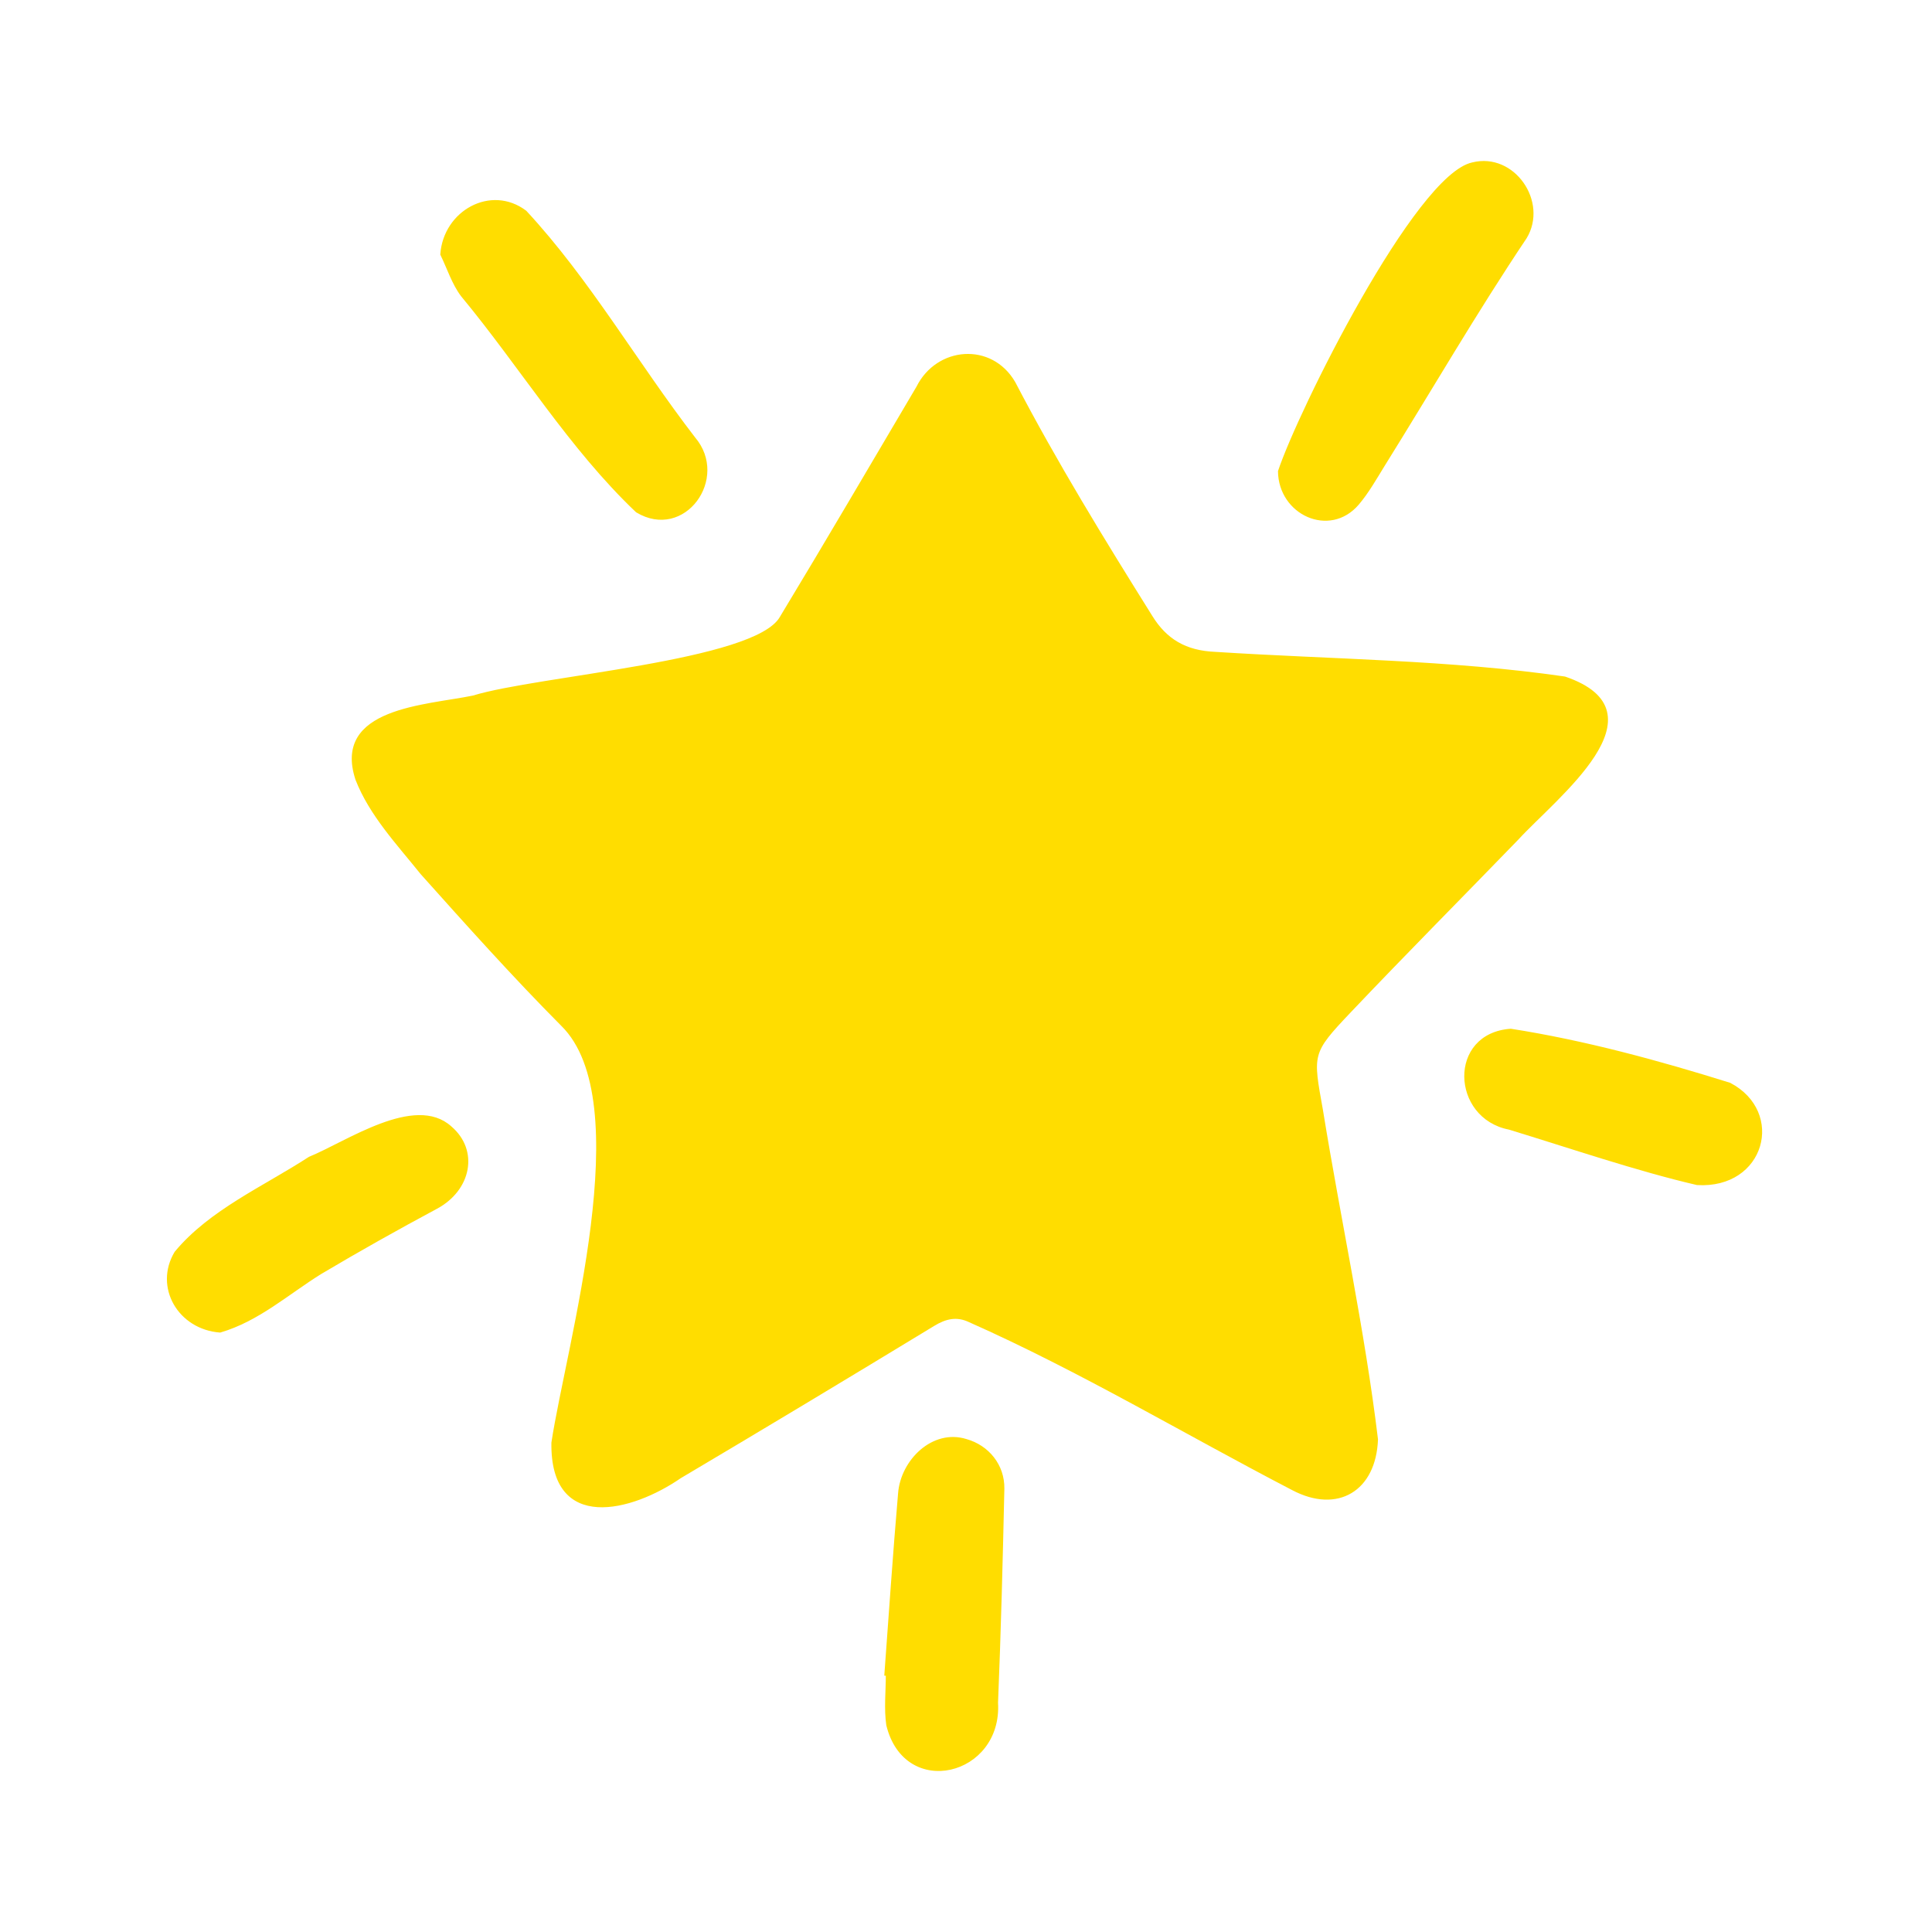 <!DOCTYPE svg PUBLIC "-//W3C//DTD SVG 1.1//EN" "http://www.w3.org/Graphics/SVG/1.1/DTD/svg11.dtd">

<!-- Uploaded to: SVG Repo, www.svgrepo.com, Transformed by: SVG Repo Mixer Tools -->
<svg width="800px" height="800px" viewBox="0 0 960 960" fill="none" xmlns="http://www.w3.org/2000/svg" stroke="#ffdd00">

<g id="SVGRepo_bgCarrier" stroke-width="0"/>

<g id="SVGRepo_tracerCarrier" stroke-linecap="round" stroke-linejoin="round"/>

<g id="SVGRepo_iconCarrier"> <path d="M274.488 716.853C281.881 668.164 317.688 547.155 279.237 509.358C255.101 485.078 232.229 459.52 209.385 433.999C197.677 419.382 184.032 404.986 177.125 387.317C165.532 352.045 211.705 350.961 235.133 346.106C267.185 336.224 375.151 329.017 387.891 306.881C410.861 268.906 433.257 230.588 455.833 192.378C465.68 172.608 492.575 170.344 504.022 190.094C524.785 229.899 548.279 268.14 572.092 306.223C579.353 318.028 589.133 323.794 603.859 324.407C661.664 328.136 720.21 328.346 777.533 336.662C828.463 354.015 772.965 396.212 754.098 416.834C726.386 445.454 698.299 473.715 670.874 502.606C651.169 523.364 651.873 523.653 656.882 551.713C665.715 606.204 677.603 660.486 684.214 715.214C683.289 740.428 664.653 751.771 642.326 739.999C588.769 712.188 536.928 681.023 481.72 656.517C475.366 653.507 469.9 654.782 463.915 658.42C422.075 683.855 380.126 709.112 338.002 734.072C313.986 750.633 273.808 761.446 274.488 716.853Z" fill="#ffdd00"/> <path d="M635.523 234.171C645.401 204.453 703.594 87.149 731.704 81.185C752.257 76.098 768.829 100.44 758.157 118.1C733.359 155.059 710.965 193.768 687.384 231.572C683.405 238.031 679.612 244.735 674.732 250.475C660.614 266.896 635.731 255.354 635.523 234.171Z" fill="#ffdd00"/> <path d="M219.281 126.411C220.754 105.076 244.025 92.122 261.174 105.106C292.777 139.174 316.507 180.724 344.975 217.63C361.988 237.591 339.922 268.343 316.383 254.16C283.243 222.724 258.776 182.195 229.56 146.955C225.004 140.967 222.652 133.301 219.281 126.411Z" fill="#ffdd00"/> <path d="M439.93 832.16C442.142 802.116 444.161 772.055 446.752 742.044C447.997 725.767 463.579 710.362 480.12 715.558C490.951 718.601 498.744 728.064 498.564 739.72C497.782 775.161 496.874 810.638 495.42 846.053C497.609 882.032 449.789 893.791 440.884 857.15C439.71 848.993 440.662 840.528 440.662 832.201C440.418 832.187 440.174 832.174 439.93 832.16Z" fill="#ffdd00"/> <path d="M109.355 661.644C88.892 660.118 76.904 639.476 87.194 622.31C104.413 601.524 131.344 589.855 153.729 575.28C172.349 567.69 206.194 543.955 223.963 560.106C237.495 571.651 233.774 591.121 216.889 600.184C197.502 610.59 178.286 621.352 159.374 632.595C142.904 642.826 128.376 656.079 109.355 661.644Z" fill="#ffdd00"/> <path d="M843.281 588.35C813.417 581.43 779.835 569.928 749.885 560.808C721.515 555.294 719.849 513.789 750.719 511.68C787.302 517.392 824.191 527.459 859.548 538.516C886.595 552.742 876.577 590.349 843.281 588.35Z" fill="#ffdd00"/> </g>

</svg>